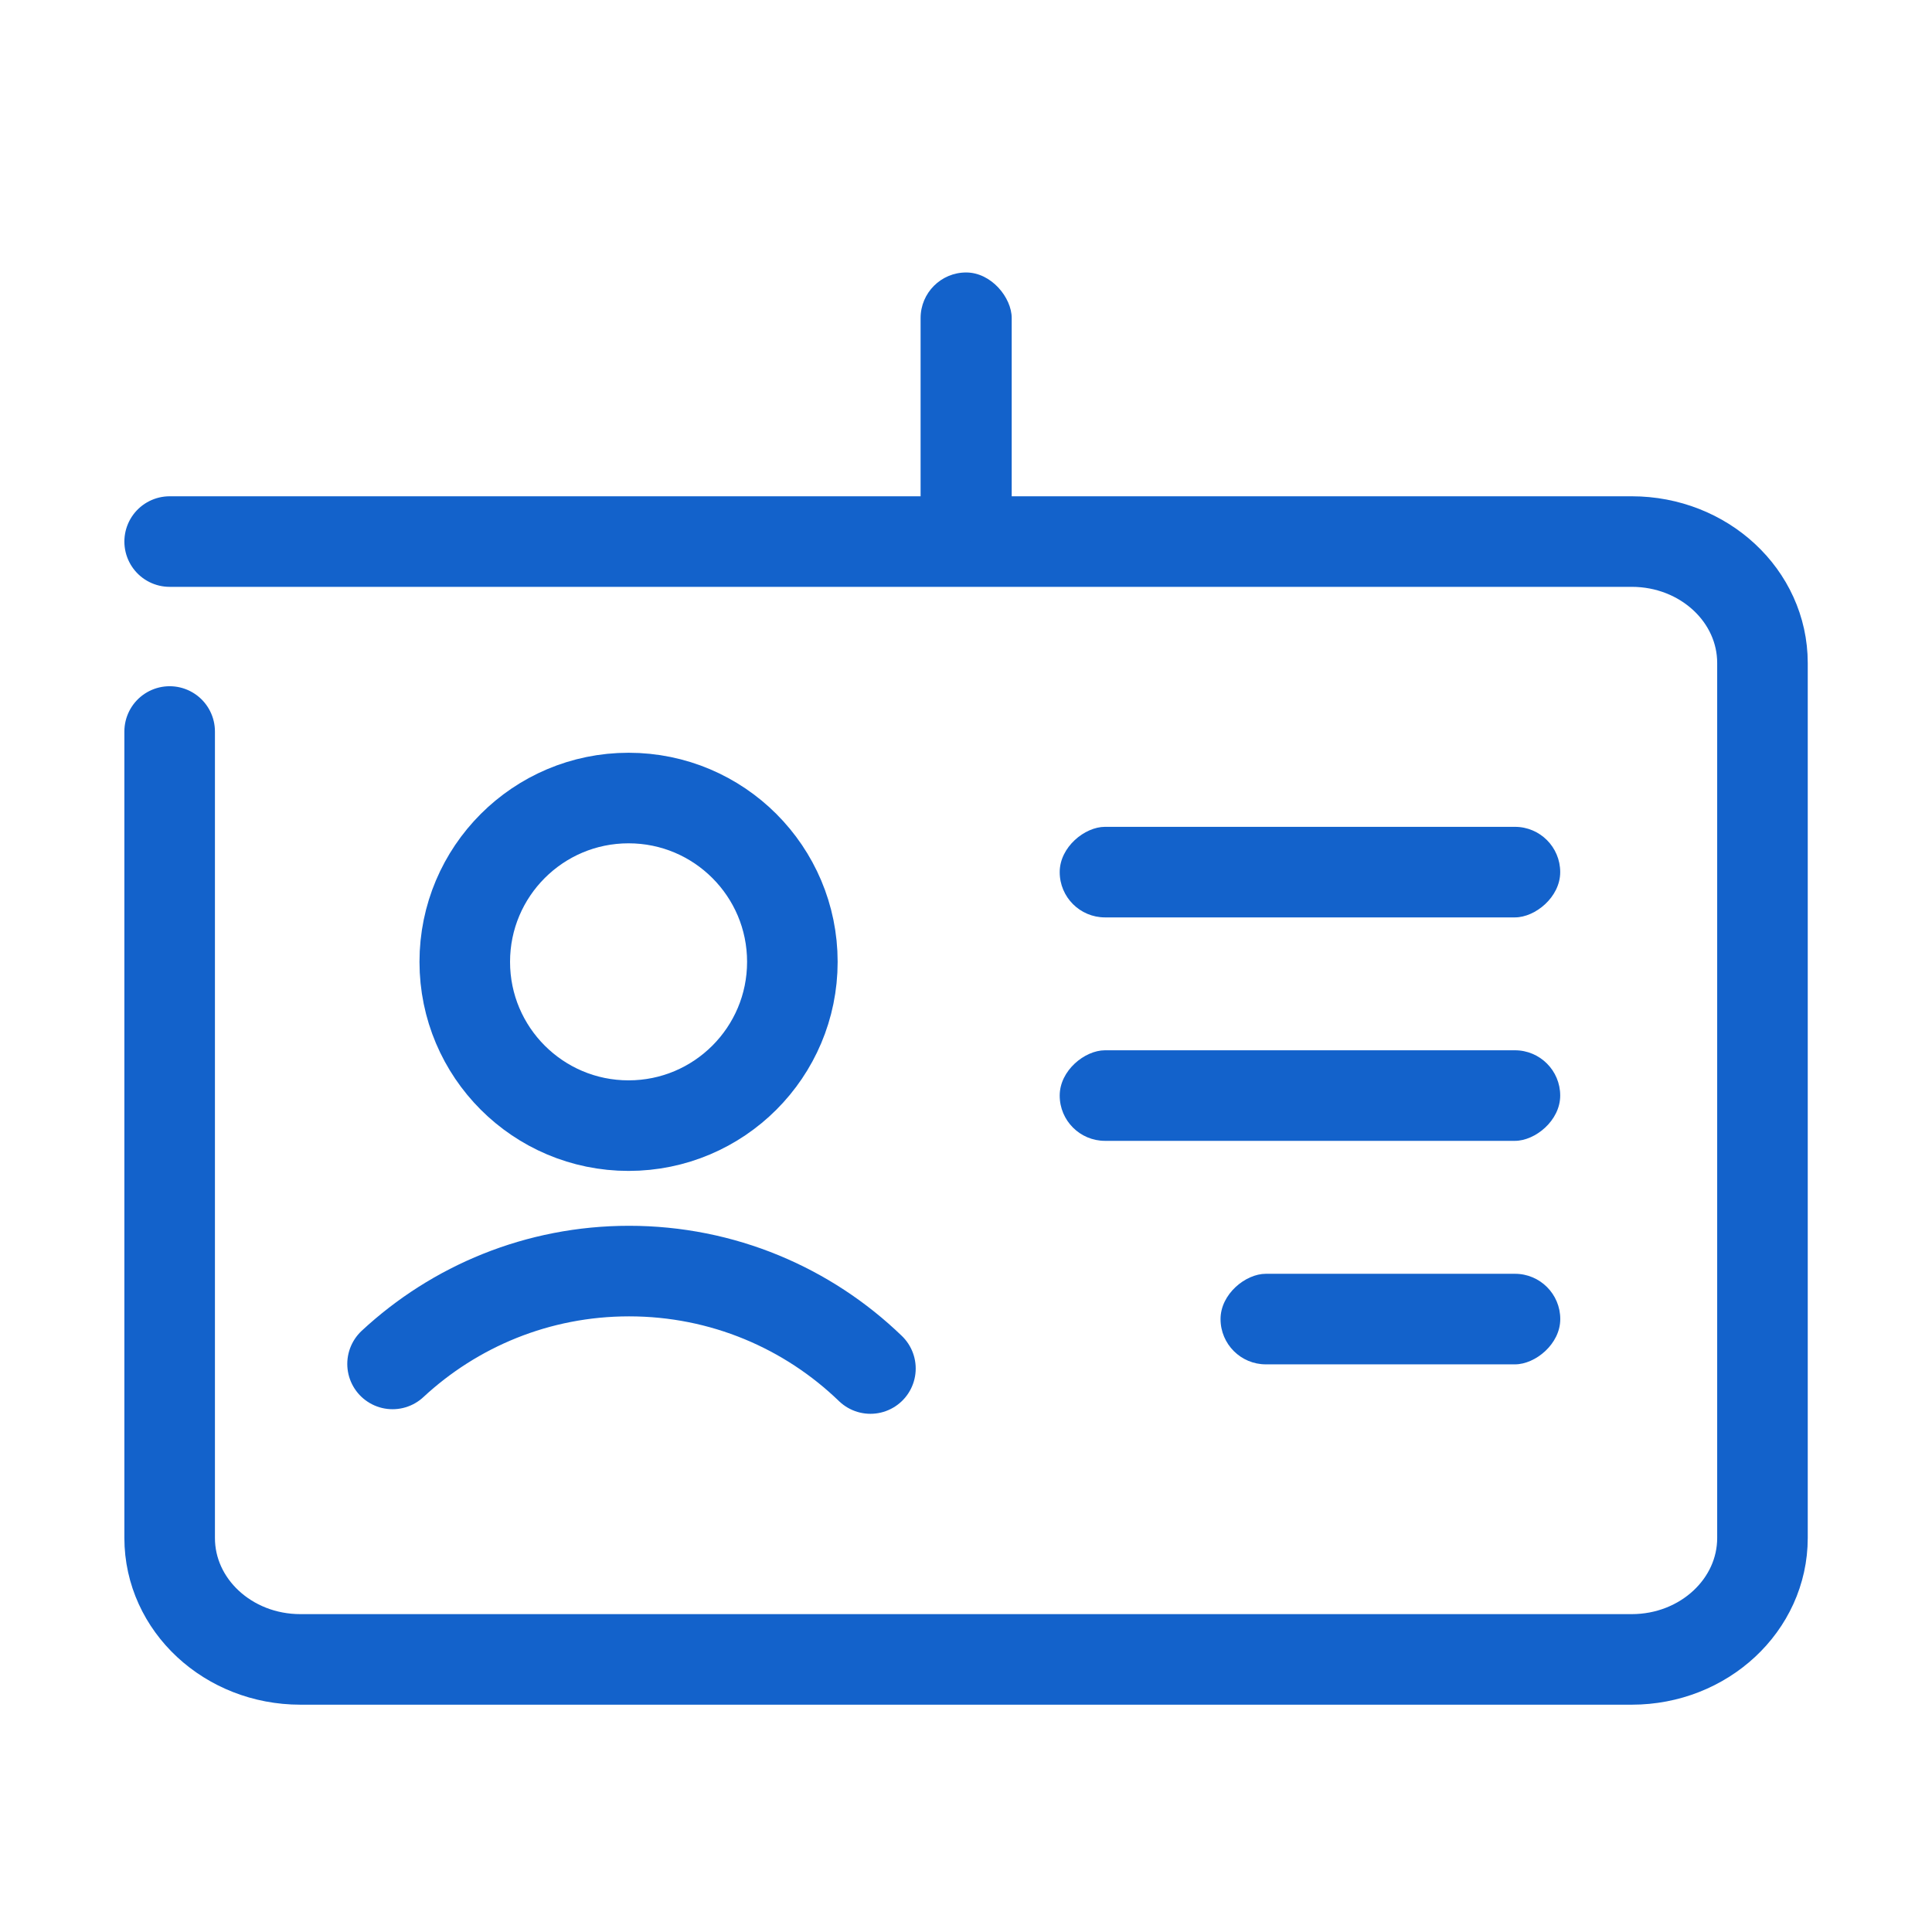 <svg xmlns="http://www.w3.org/2000/svg" width="32" height="32" viewBox="0 0 32 32">
    <g fill="none" fill-rule="evenodd">
        <g>
            <g transform="translate(-245 -460) translate(245 460)">
                <rect width="1.5" height="8.29" x="20.947" y="10.3" fill="#1362CB" rx=".75" transform="rotate(90 21.697 14.445)"/>
                <rect width="1.5" height="8.29" x="20.947" y="14.001" fill="#1362CB" rx=".75" transform="rotate(90 21.697 18.146)"/>
                <rect width="1.5" height="5.627" x="22.279" y="19.034" fill="#1362CB" rx=".75" transform="rotate(90 23.029 21.848)"/>
                <g stroke="#1362CB" stroke-linecap="round" stroke-width="1.5">
                    <g>
                        <path d="M.453 0H24.67c1.196 0 2.165.9 2.165 2.012v14.491c0 1.111-.97 2.012-2.165 2.012H2.618c-1.196 0-2.165-.9-2.165-2.012V3.146" transform="translate(2.357 8.97)"/>
                    </g>
                </g>
                <rect width="1.509" height="4.457" x="15.247" y="4.514" fill="#1362CB" rx=".755" transform="rotate(-180 16.002 6.742)"/>
                <path stroke="#1362CB" stroke-linecap="round" stroke-width="1.5" d="M14.417 22.667c-1.036-1-2.445-1.614-3.998-1.614-1.513 0-2.89.584-3.917 1.538"/>
                <circle cx="10.411" cy="15.931" r="2.713" stroke="#1362CB" stroke-width="1.5"/>
            </g>
        </g>
    </g>
</svg>
